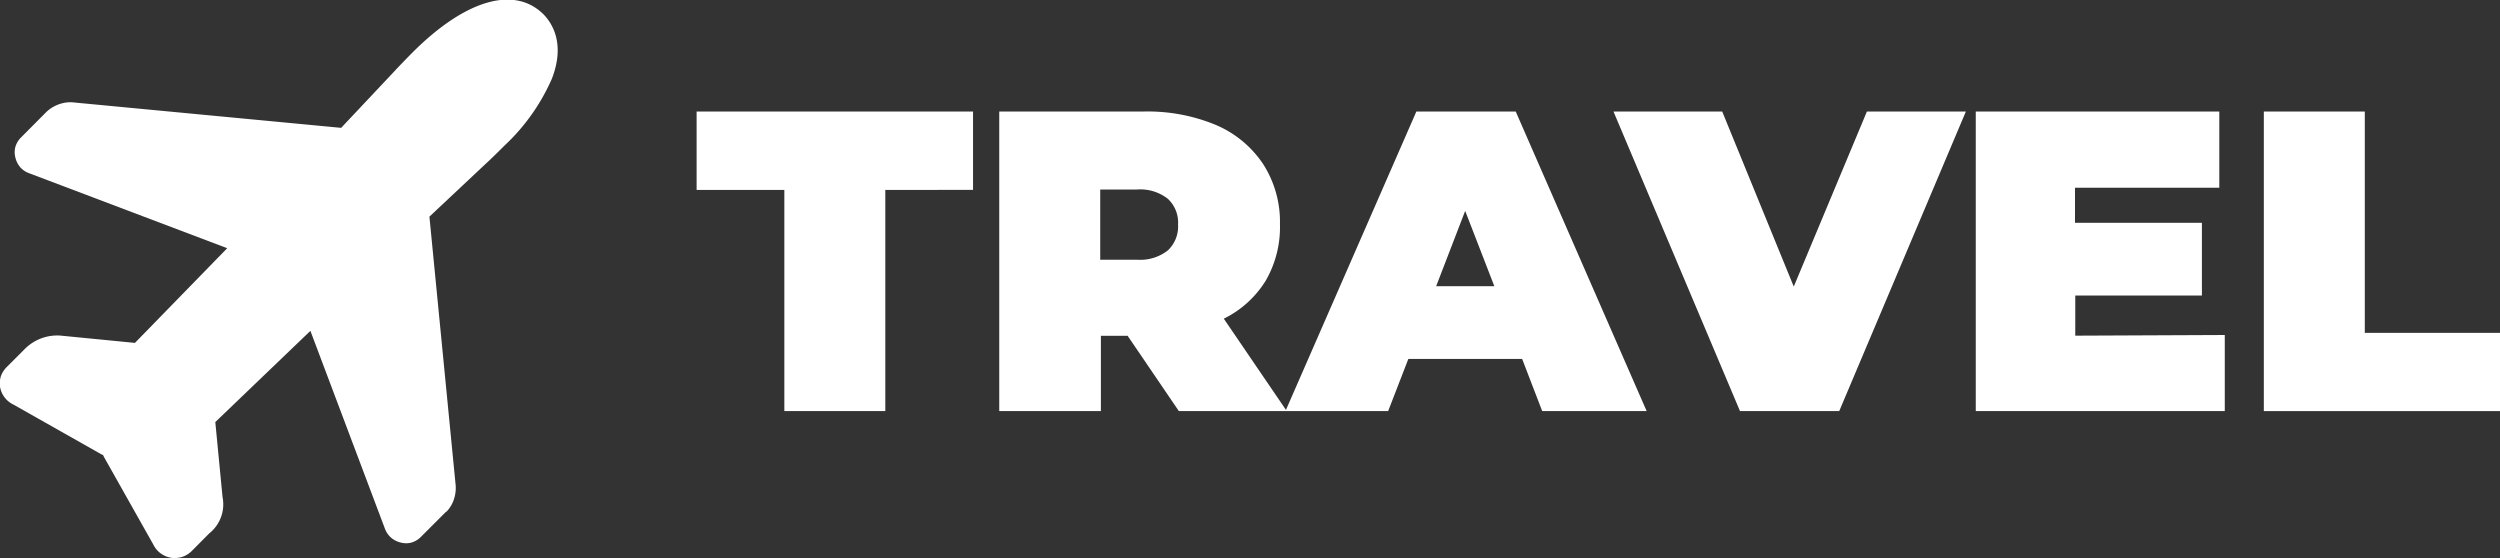 <svg xmlns="http://www.w3.org/2000/svg" xmlns:xlink="http://www.w3.org/1999/xlink" viewBox="0 0 186.94 41.73"><rect x="0" y="0" width="186.94" height="41.73" fill="#333333" stroke="none"/><defs><style>.cls-1{fill:none;}.cls-2{clip-path:url(#clip-path);}.cls-3{fill:#fff;}</style><clipPath id="clip-path" transform="translate(-13.35 -18.44)"><rect class="cls-1" x="10.77" y="10.77" width="52" height="52" transform="translate(-15.23 36.77) rotate(-45)"/></clipPath></defs><g id="Layer_2" data-name="Layer 2"><g id="Layer_1-2" data-name="Layer 1"><g class="cls-2"><path class="cls-3" d="M46.72,56.69,44.81,58.6a1.67,1.67,0,0,1-.69.41,1.55,1.55,0,0,1-.8,0,1.69,1.69,0,0,1-.72-.36,1.64,1.64,0,0,1-.46-.66L36.56,43.18,29.45,50l.54,5.6a2.78,2.78,0,0,1-1,2.73L27.73,59.6a1.91,1.91,0,0,1-.72.47,1.87,1.87,0,0,1-.85.08,1.81,1.81,0,0,1-1.35-1l-3.68-6.53-.07-.15h0l-.15-.07-6.56-3.71a1.8,1.8,0,0,1-1-1.34,1.78,1.78,0,0,1,.07-.79,1.83,1.83,0,0,1,.43-.67l1.35-1.35a3.41,3.41,0,0,1,2.73-1l5.51.54L30.34,37,15.52,31.39a1.59,1.59,0,0,1-.66-.45,1.69,1.69,0,0,1-.36-.72,1.55,1.55,0,0,1,0-.8,1.67,1.67,0,0,1,.41-.69l1.93-1.94a2.67,2.67,0,0,1,1-.58,2.51,2.51,0,0,1,1.12-.1L38.86,28l4-4.25c.29-.32,1.12-1.17,1.32-1.37,4-4,7.63-5,9.79-2.89.67.68,1.66,2.21.65,4.83a15.12,15.12,0,0,1-3.54,5c-.19.19-1,1-1.36,1.32l-4.26,4L47.41,54.6a2.65,2.65,0,0,1-.1,1.12,2.42,2.42,0,0,1-.59,1Z" transform="translate(-13.35 -18.44)"/></g><path class="cls-3" d="M72,32.64H65.44V26.78H86.11v5.86H79.55V49.18H72Z" transform="translate(-13.35 -18.44)"/><path class="cls-3" d="M97.67,43.55h-2v5.63H88.07V26.78H98.85a13.29,13.29,0,0,1,5.41,1,8,8,0,0,1,3.55,2.94,8,8,0,0,1,1.25,4.48A8,8,0,0,1,108,39.42a7.63,7.63,0,0,1-3.14,2.85l4.71,6.91h-8.07Zm3-10.25a3.35,3.35,0,0,0-2.3-.69H95.62v5.25h2.75a3.35,3.35,0,0,0,2.3-.69,2.45,2.45,0,0,0,.77-1.94A2.42,2.42,0,0,0,100.67,33.3Z" transform="translate(-13.35 -18.44)"/><path class="cls-3" d="M127.17,45.28h-8.51l-1.51,3.9h-7.68l9.79-22.4h7.43l9.79,22.4h-7.81Zm-2.08-5.44-2.18-5.63-2.17,5.63Z" transform="translate(-13.35 -18.44)"/><path class="cls-3" d="M160.35,26.78l-9.47,22.4h-7.42L134,26.78h8.13l5.35,13.09,5.47-13.09Z" transform="translate(-13.35 -18.44)"/><path class="cls-3" d="M179.71,43.49v5.69H161.09V26.78H179.3v5.7H168.51V35.1H178v5.44h-9.47v3Z" transform="translate(-13.35 -18.44)"/><path class="cls-3" d="M182.63,26.78h7.55V43.33h10.11v5.85H182.63Z" transform="translate(-13.35 -18.44)"/></g></g></svg>